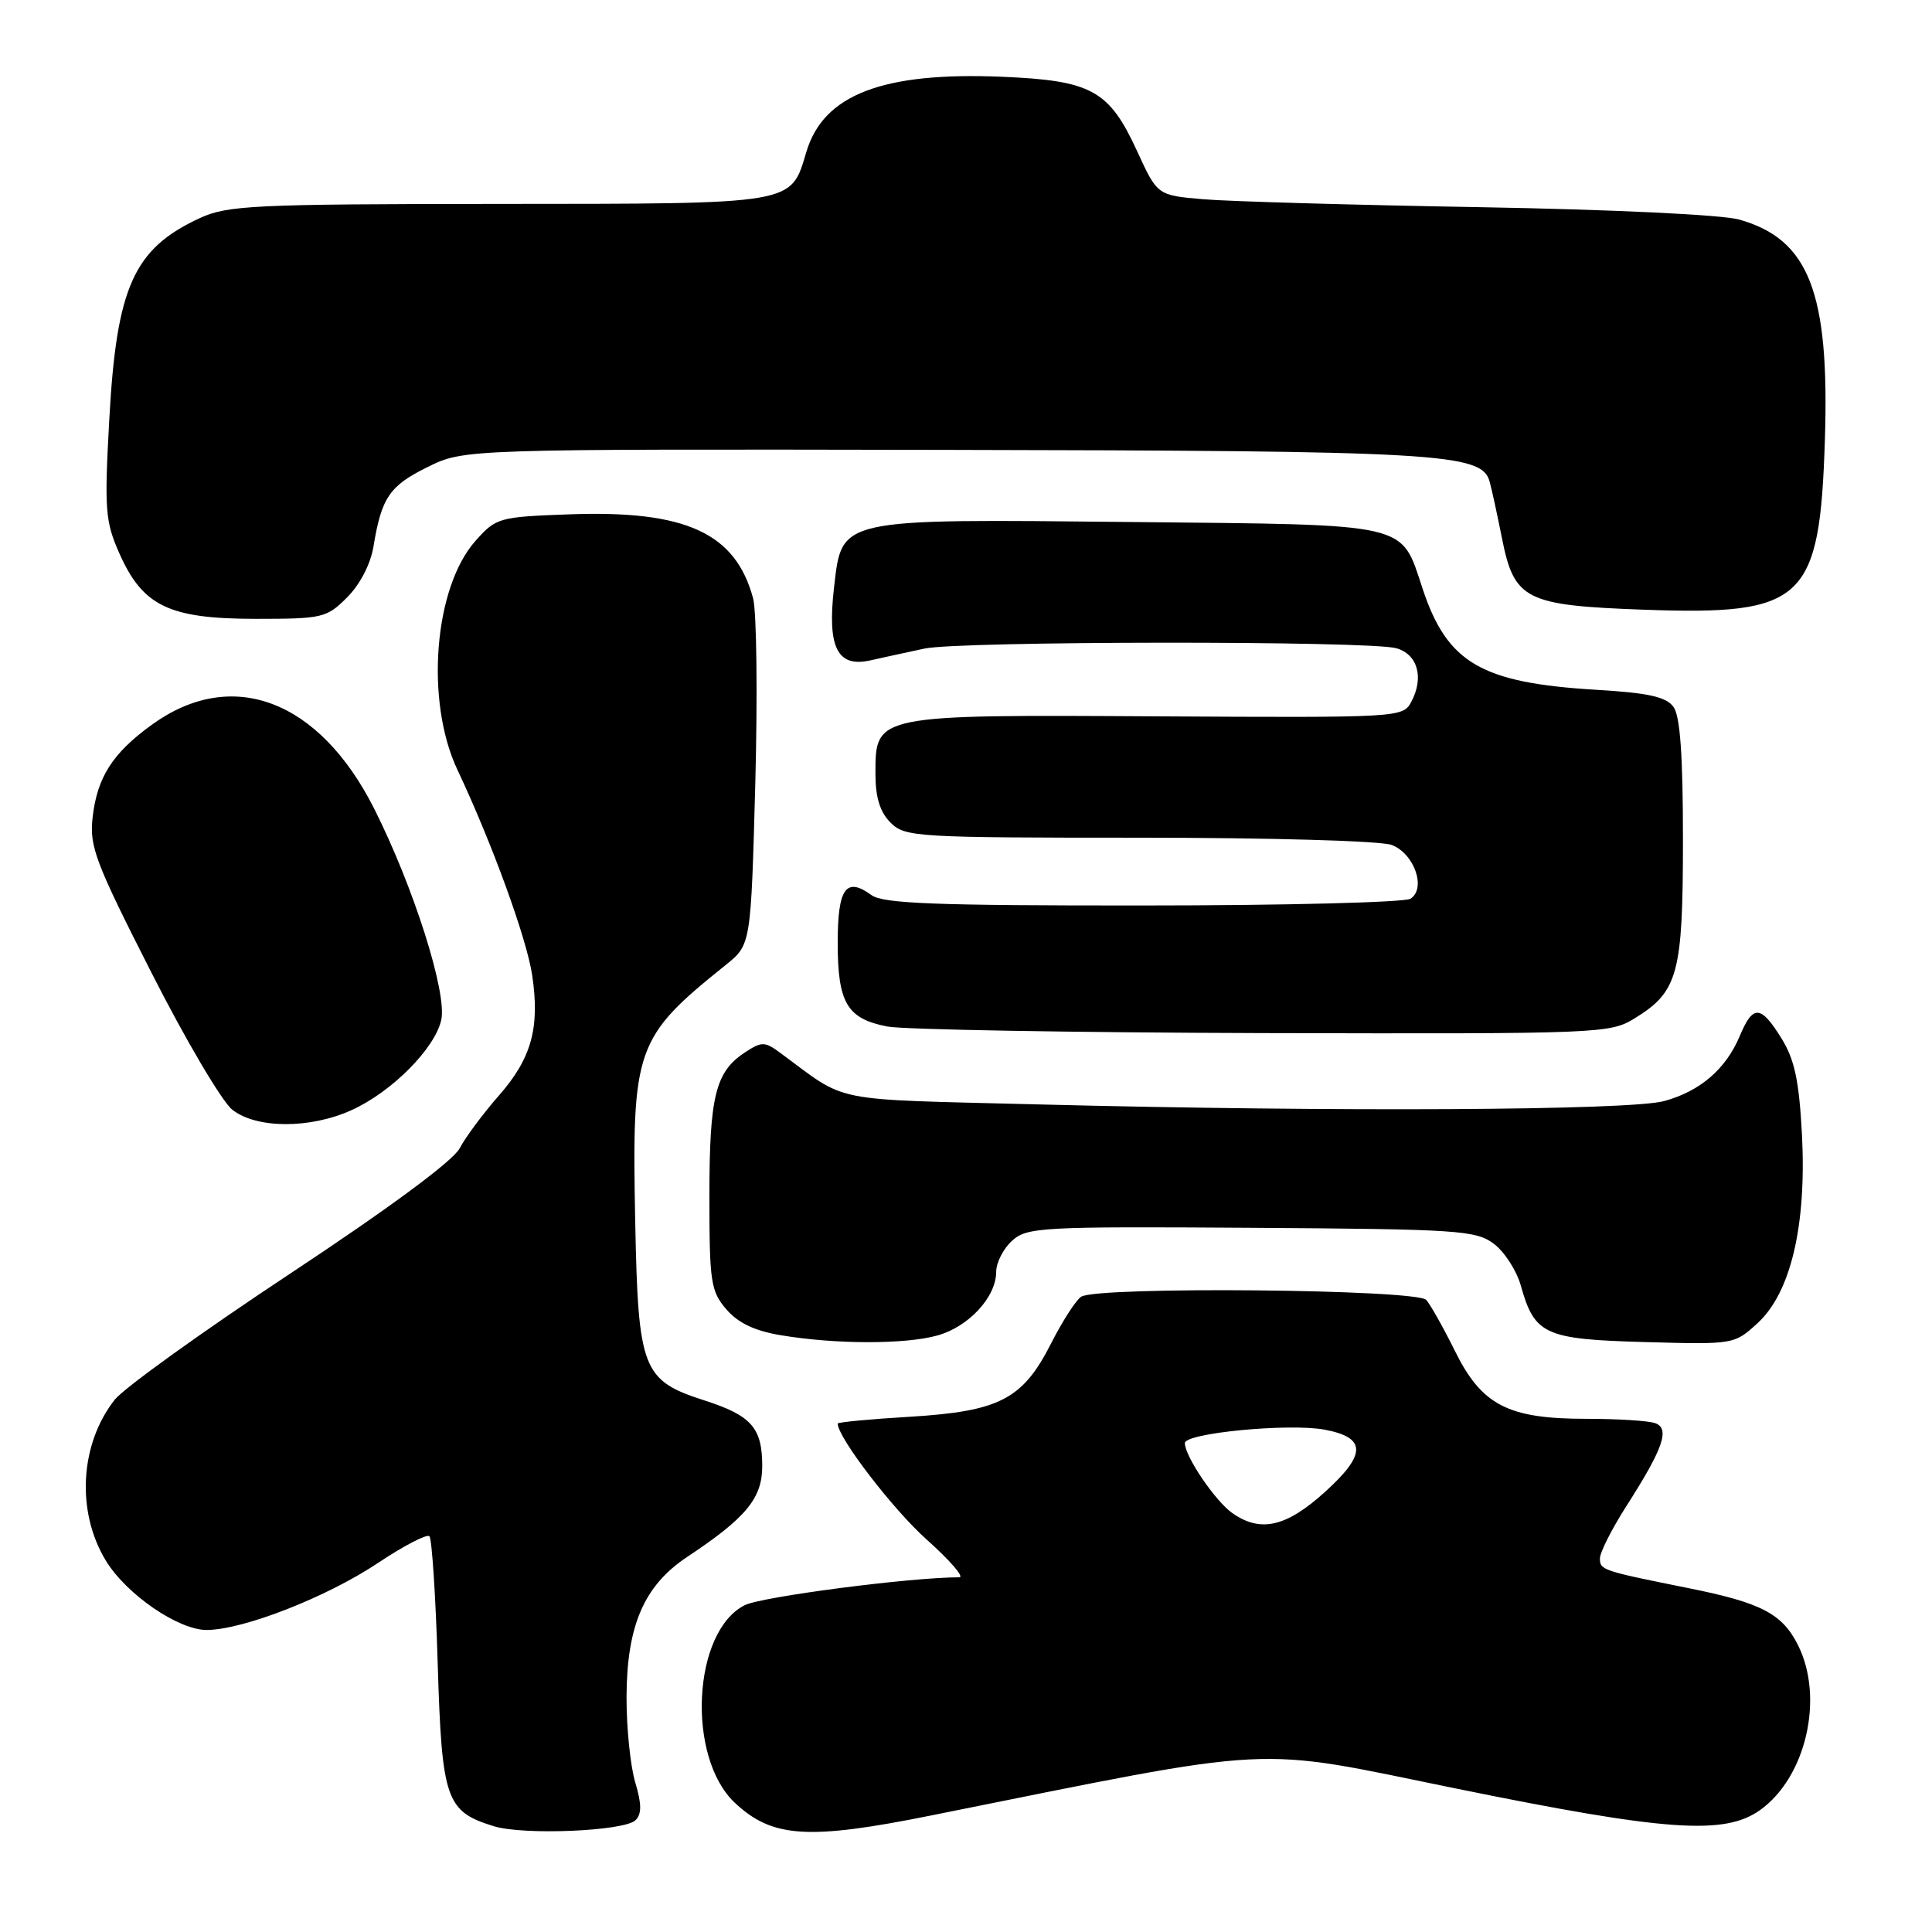 <?xml version="1.0" encoding="UTF-8" standalone="no"?>
<!DOCTYPE svg PUBLIC "-//W3C//DTD SVG 1.1//EN" "http://www.w3.org/Graphics/SVG/1.1/DTD/svg11.dtd" >
<svg xmlns="http://www.w3.org/2000/svg" xmlns:xlink="http://www.w3.org/1999/xlink" version="1.1" viewBox="0 0 256 256">
 <g >
 <path fill="currentColor"
d=" M 84.22 241.18 C 85.04 240.36 85.03 239.03 84.17 236.17 C 83.53 234.02 83.01 228.95 83.02 224.88 C 83.05 215.39 85.34 210.09 91.07 206.29 C 98.87 201.11 101.00 198.53 101.00 194.27 C 101.00 189.19 99.58 187.57 93.33 185.56 C 85.11 182.91 84.56 181.50 84.17 161.91 C 83.71 138.81 84.17 137.49 96.19 127.84 C 99.50 125.17 99.50 125.17 100.08 103.84 C 100.39 92.10 100.26 81.05 99.79 79.28 C 97.46 70.62 90.87 67.60 75.52 68.15 C 66.10 68.49 65.75 68.59 63.02 71.65 C 57.50 77.83 56.31 92.88 60.61 102.00 C 65.20 111.73 69.80 124.37 70.52 129.24 C 71.55 136.18 70.43 140.23 66.13 145.14 C 64.02 147.54 61.67 150.70 60.90 152.17 C 60.03 153.83 51.56 160.09 38.45 168.76 C 26.86 176.42 16.40 183.94 15.20 185.47 C 10.57 191.35 10.08 200.32 14.03 206.80 C 16.74 211.26 23.65 216.00 27.40 215.98 C 32.27 215.95 43.32 211.62 50.10 207.09 C 53.51 204.82 56.56 203.23 56.90 203.56 C 57.23 203.89 57.73 211.51 58.00 220.48 C 58.55 238.49 59.08 240.02 65.42 241.98 C 69.38 243.21 82.76 242.64 84.22 241.18 Z  M 123.37 240.56 C 170.27 231.14 165.51 231.39 192.79 236.96 C 220.72 242.66 228.49 243.21 233.21 239.85 C 239.31 235.51 241.74 224.98 238.25 218.00 C 236.16 213.82 233.38 212.37 223.75 210.44 C 212.26 208.13 212.00 208.04 212.00 206.50 C 212.00 205.70 213.58 202.57 215.52 199.54 C 220.37 191.96 221.29 189.33 219.36 188.59 C 218.52 188.26 214.39 188.00 210.17 188.00 C 199.81 188.00 196.34 186.20 192.78 179.00 C 191.28 175.97 189.58 172.94 188.99 172.25 C 187.77 170.83 145.45 170.43 143.26 171.82 C 142.58 172.25 140.78 175.05 139.26 178.04 C 135.50 185.43 132.44 187.01 120.52 187.73 C 115.29 188.04 111.00 188.45 111.00 188.63 C 111.00 190.47 118.34 200.03 122.78 203.99 C 125.87 206.75 127.82 209.00 127.11 209.00 C 120.64 209.00 100.90 211.57 98.67 212.70 C 91.76 216.20 90.94 232.83 97.37 238.88 C 102.32 243.53 107.08 243.84 123.37 240.56 Z  M 124.20 176.96 C 128.36 175.81 132.00 171.86 132.00 168.52 C 132.00 167.30 132.95 165.45 134.11 164.40 C 136.09 162.61 137.96 162.51 165.79 162.69 C 193.20 162.87 195.55 163.02 197.93 164.80 C 199.34 165.85 200.95 168.34 201.51 170.33 C 203.34 176.86 204.67 177.46 217.93 177.83 C 229.75 178.16 229.80 178.15 232.88 175.33 C 237.29 171.30 239.39 162.37 238.77 150.35 C 238.39 143.21 237.80 140.41 236.06 137.60 C 233.32 133.16 232.28 133.09 230.54 137.25 C 228.69 141.66 225.29 144.59 220.50 145.90 C 215.93 147.14 176.92 147.35 137.57 146.34 C 109.38 145.61 112.55 146.25 103.32 139.46 C 101.33 138.00 100.93 138.00 98.72 139.44 C 94.80 142.02 94.00 145.23 94.00 158.49 C 94.00 169.91 94.18 171.09 96.25 173.50 C 97.81 175.31 100.02 176.36 103.50 176.93 C 110.73 178.14 119.93 178.15 124.20 176.96 Z  M 46.60 147.09 C 51.92 144.68 57.64 138.92 58.47 135.14 C 59.26 131.56 54.80 117.52 49.59 107.17 C 42.30 92.71 30.74 88.34 20.12 96.03 C 14.91 99.80 12.87 103.00 12.27 108.32 C 11.83 112.16 12.64 114.27 20.05 128.85 C 24.59 137.79 29.42 145.98 30.79 147.05 C 33.99 149.57 41.11 149.59 46.60 147.09 Z  M 216.66 134.90 C 222.36 131.38 223.00 129.00 223.00 111.24 C 223.00 100.07 222.63 94.87 221.74 93.66 C 220.77 92.33 218.41 91.81 211.49 91.40 C 196.30 90.49 191.78 87.86 188.52 78.06 C 185.56 69.16 187.25 69.55 150.00 69.17 C 110.77 68.77 111.59 68.59 110.51 77.88 C 109.60 85.80 110.95 88.49 115.34 87.50 C 117.08 87.11 120.30 86.41 122.50 85.94 C 127.23 84.93 181.37 84.89 185.00 85.89 C 187.85 86.68 188.72 89.78 187.00 93.00 C 185.89 95.08 185.48 95.10 153.47 94.92 C 115.88 94.70 116.00 94.67 116.00 102.52 C 116.00 105.67 116.60 107.60 118.00 109.00 C 119.91 110.91 121.33 111.00 150.93 111.00 C 168.38 111.00 182.98 111.42 184.41 111.96 C 187.41 113.11 189.02 117.74 186.89 119.09 C 186.12 119.57 170.17 119.98 151.44 119.98 C 123.94 120.00 117.02 119.73 115.48 118.61 C 112.10 116.14 111.00 117.69 111.00 124.92 C 111.00 132.90 112.24 134.99 117.58 136.02 C 119.74 136.43 142.15 136.82 167.38 136.89 C 212.33 137.00 213.33 136.96 216.66 134.90 Z  M 46.00 79.15 C 47.71 77.44 49.11 74.74 49.49 72.40 C 50.55 65.94 51.62 64.36 56.67 61.88 C 61.50 59.50 61.50 59.50 125.00 59.61 C 190.67 59.73 196.31 60.05 197.37 63.77 C 197.64 64.72 198.38 68.10 199.01 71.28 C 200.64 79.49 202.09 80.22 217.83 80.79 C 239.10 81.55 241.13 79.64 241.81 58.20 C 242.43 38.72 239.69 31.69 230.44 29.09 C 228.17 28.45 213.58 27.76 196.00 27.45 C 179.22 27.16 162.77 26.69 159.43 26.40 C 153.36 25.88 153.36 25.88 150.69 20.06 C 146.96 11.94 144.65 10.67 132.74 10.17 C 116.96 9.52 109.12 12.53 106.85 20.12 C 104.74 27.15 105.67 27.00 66.03 27.02 C 33.63 27.04 30.15 27.21 26.50 28.89 C 17.72 32.94 15.44 38.00 14.48 55.59 C 13.82 67.52 13.94 69.08 15.81 73.31 C 18.91 80.31 22.39 81.99 33.83 82.00 C 42.75 82.00 43.28 81.88 46.00 79.15 Z  M 163.30 200.50 C 161.03 198.91 157.00 192.97 157.00 191.22 C 157.00 189.88 170.82 188.56 175.53 189.44 C 181.07 190.48 181.08 192.70 175.58 197.68 C 170.44 202.33 167.04 203.12 163.30 200.50 Z "/>
</g>
</svg>